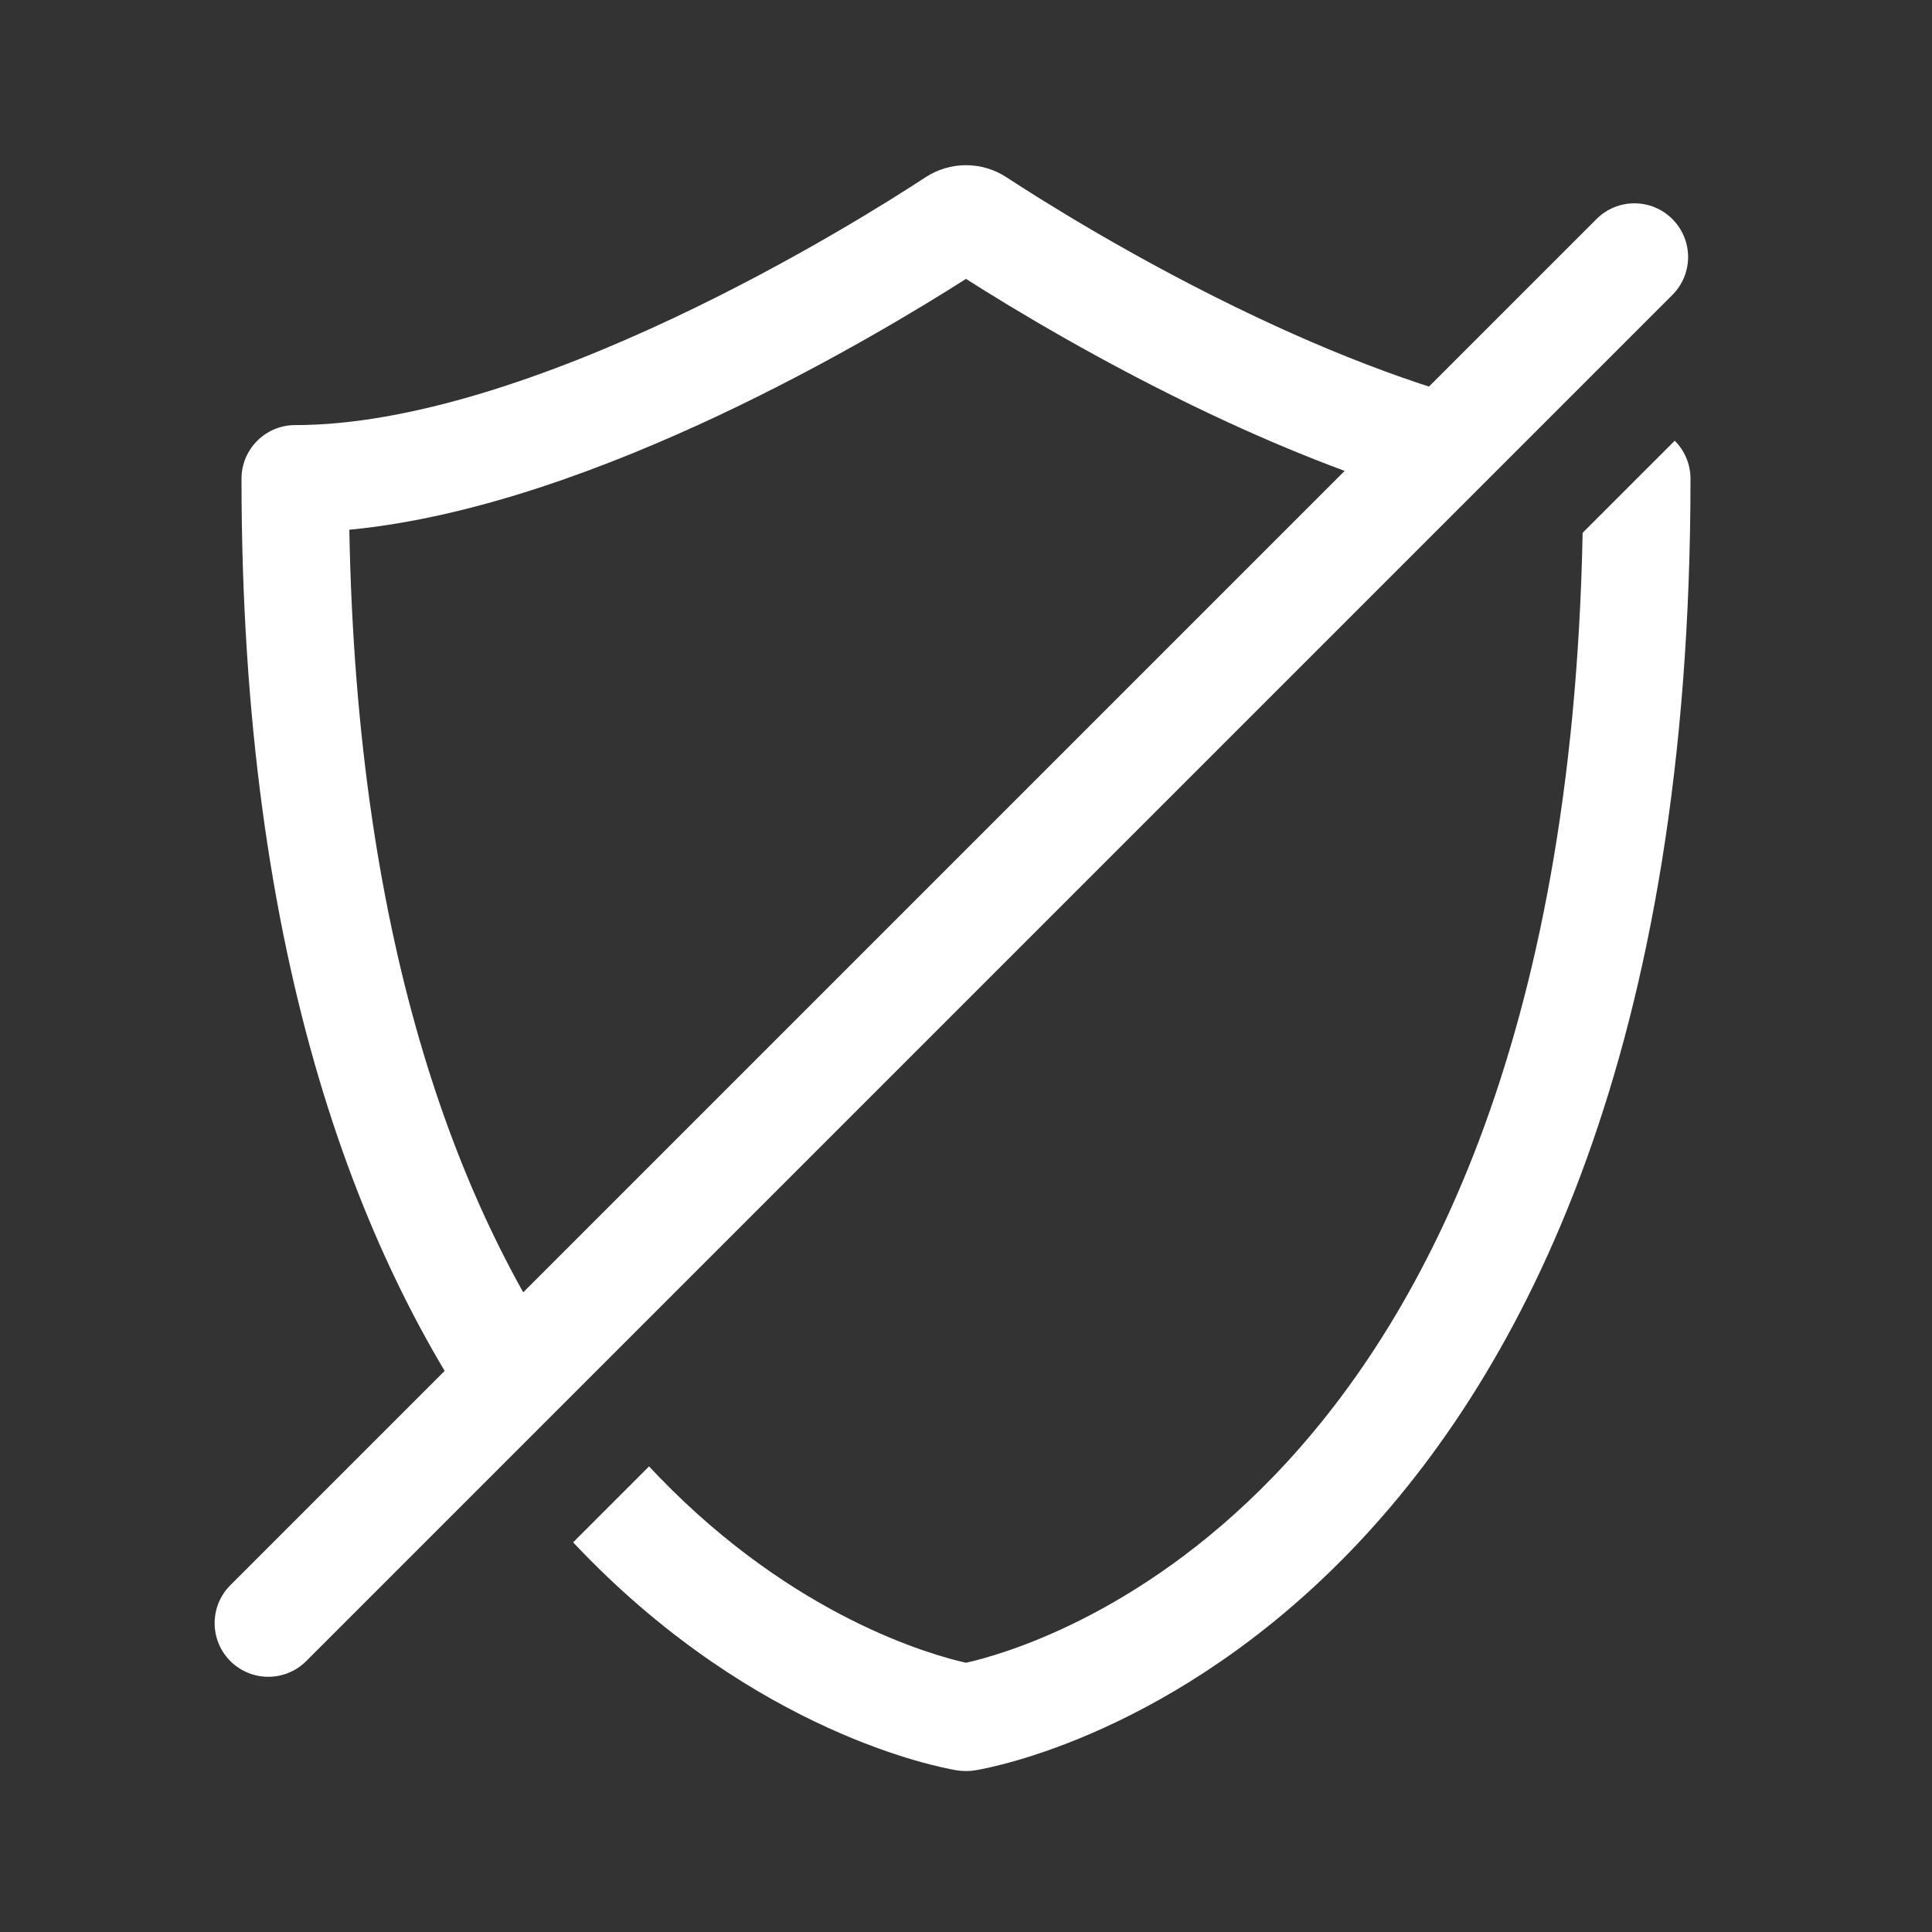<svg width="36" height="36" viewBox="0 0 36 36" fill="none" xmlns="http://www.w3.org/2000/svg">
<rect x="0" y="0" width="36" height="36" fill="#333333" stroke="none"/>
<path fill-rule="evenodd" clip-rule="evenodd" d="M13.401 7.737C15.45 6.771 17.16 5.732 18 5.197C18.84 5.732 20.55 6.771 22.599 7.737C23.977 8.386 25.554 9.023 27.149 9.441L28.826 7.764C27.075 7.457 25.176 6.74 23.451 5.927C21.186 4.861 19.35 3.693 18.759 3.306C18.297 3.002 17.703 3.002 17.241 3.306C16.651 3.693 14.813 4.861 12.549 5.927C10.255 7.008 7.654 7.921 5.5 7.921C4.948 7.921 4.5 8.368 4.5 8.921C4.5 17.916 6.714 23.612 9.39 27.2L10.821 25.768C8.601 22.68 6.654 17.744 6.509 9.871C8.849 9.647 11.346 8.704 13.401 7.737ZM12.094 27.324L10.679 28.739C10.736 28.799 10.792 28.859 10.849 28.917C14.11 32.285 17.459 32.925 17.82 32.986L17.827 32.987C17.83 32.987 17.84 32.989 17.853 32.991C17.879 32.995 17.932 33.001 18 33.001C18.068 33.001 18.121 32.995 18.147 32.991C18.16 32.989 18.17 32.987 18.173 32.987L18.18 32.986C18.541 32.925 21.89 32.285 25.151 28.917C28.43 25.531 31.5 19.512 31.5 8.921C31.5 8.644 31.387 8.393 31.206 8.212L29.49 9.928C29.303 19.469 26.466 24.685 23.715 27.526C21.191 30.132 18.644 30.839 18 30.983C17.357 30.839 14.81 30.132 12.286 27.526C12.222 27.46 12.158 27.393 12.094 27.324Z" fill="white"/>
<path fill-rule="evenodd" clip-rule="evenodd" d="M31.162 4.082C31.553 4.472 31.553 5.105 31.162 5.496L5.706 30.952C5.316 31.342 4.683 31.342 4.292 30.952C3.902 30.561 3.902 29.928 4.292 29.538L29.748 4.082C30.139 3.691 30.772 3.691 31.162 4.082Z" fill="white"/>
</svg>
